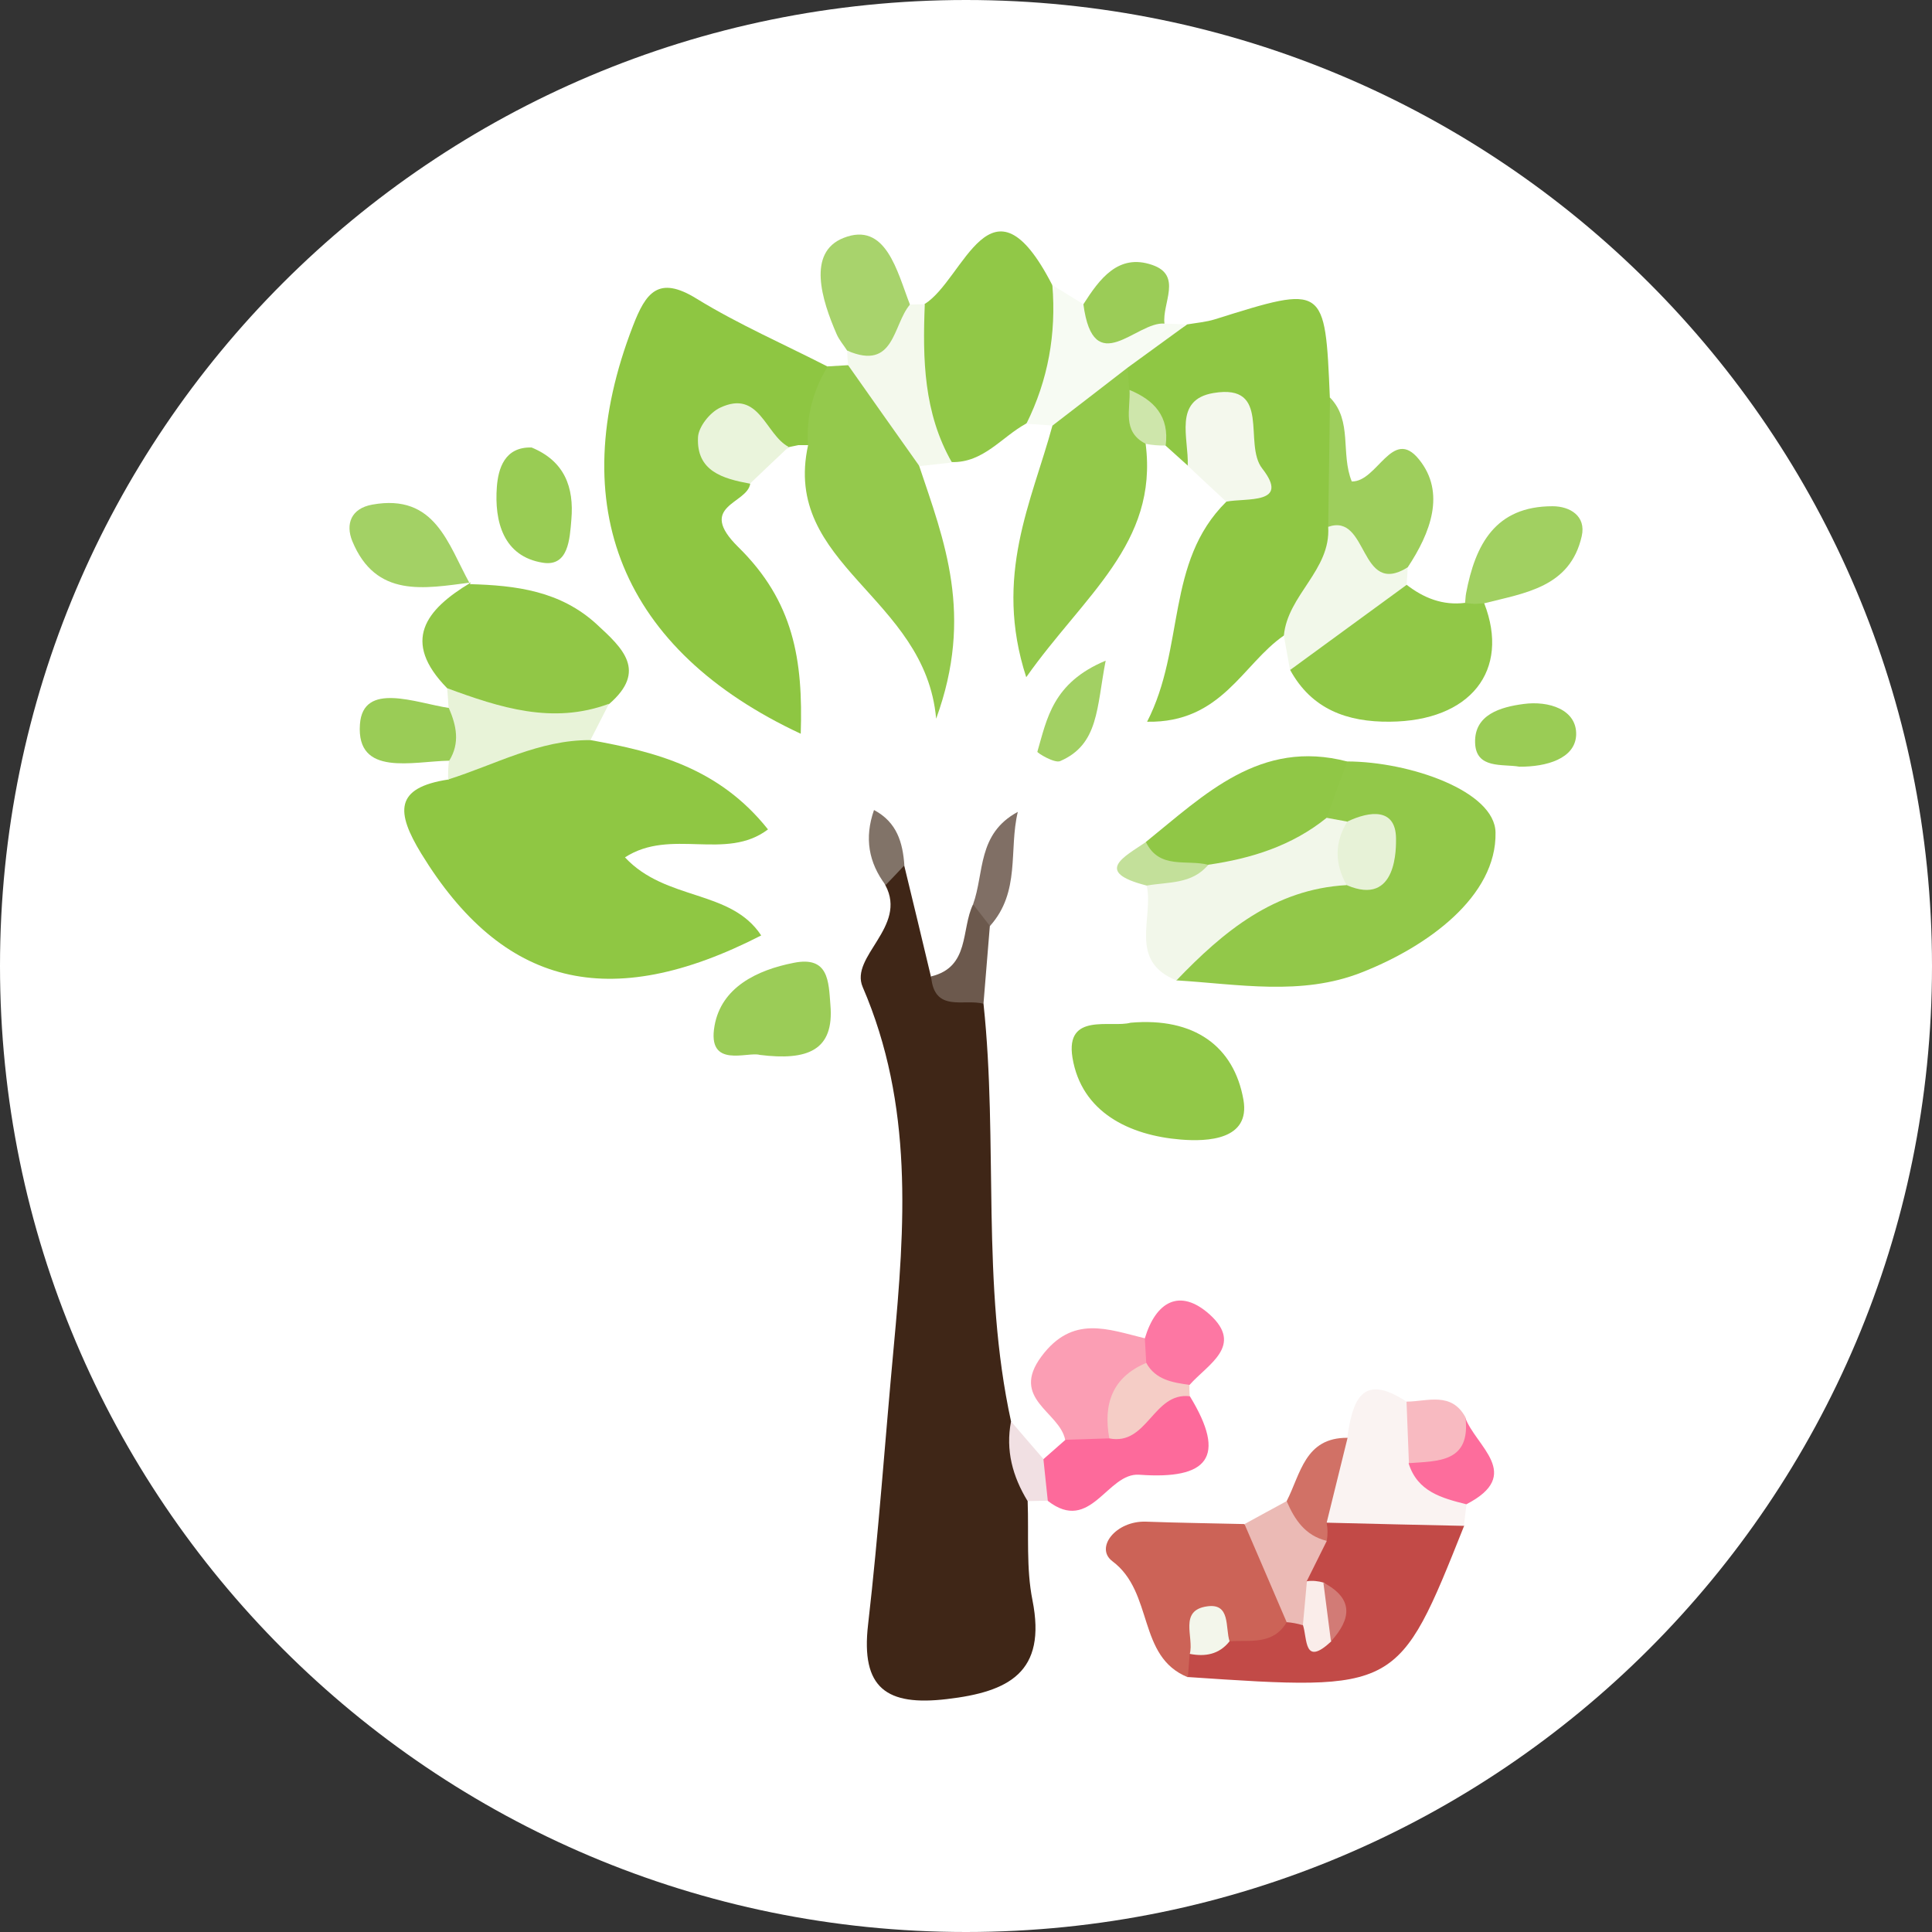 <svg width="192" height="192" viewBox="0 0 192 192" fill="none" xmlns="http://www.w3.org/2000/svg">
<rect x="0" y="0" width="192" height="192" fill="#333333" stroke="none"/>
<g clip-path="url(#clip0_4958_32240)">
<path d="M96 192C149.019 192 192 149.019 192 96C192 42.981 149.019 0 96 0C42.981 0 0 42.981 0 96C0 149.019 42.981 192 96 192Z" fill="white"/>
<path d="M97.742 99.776C99.211 113.571 97.484 127.585 100.481 141.281C100.699 143.981 103.141 146.243 102.128 149.201C102.247 152.476 101.97 155.85 102.605 159.026C104.034 166.212 100.243 168.137 94.109 168.852C88.115 169.566 85.534 167.78 86.269 161.448C87.321 152.297 87.956 143.107 88.809 133.957C89.941 121.809 90.794 109.82 85.733 98.089C84.423 95.052 90.199 92.114 87.996 87.986C87.142 85.941 88.135 85.624 89.862 86.02C90.755 89.712 91.648 93.385 92.521 97.077C93.593 99.24 96.809 97.315 97.742 99.776Z" fill="#3F2617"/>
<path d="M58.695 73.552C65.186 74.724 71.458 76.312 76.322 82.425C72.133 85.601 66.675 82.247 62.109 85.204C66.178 89.571 72.629 88.36 75.647 92.965C60.502 100.726 49.922 97.987 41.863 84.827C39.362 80.718 39.163 78.277 44.582 77.463C48.294 72.6 52.621 69.9 58.695 73.552Z" fill="#8FC743"/>
<path d="M80.311 44.237H79.338L78.385 44.435C77.035 45.566 70.922 41.716 74.554 48.087C74.237 50.092 69.195 50.251 73.363 54.36C78.882 59.779 79.814 65.575 79.576 72.919C61.771 64.602 55.956 50.35 62.903 32.387C64.173 29.092 65.424 27.325 69.235 29.687C73.403 32.248 77.929 34.213 82.296 36.456C83.566 39.513 82.712 42.053 80.311 44.237Z" fill="#8EC642"/>
<path d="M118.047 46.278C117.313 45.603 116.558 44.948 115.824 44.273C114.276 42.308 112.053 40.879 111.259 38.319C111.1 37.465 111.179 36.611 111.457 35.798C112.668 32.88 115.983 33.793 117.948 32.245C118.881 32.086 119.853 32.006 120.747 31.729C131.684 28.295 131.684 28.295 132.16 39.51C133.51 43.142 132.12 47.072 133.351 50.744C134.085 56.123 132.517 60.431 127.575 63.17C123.486 65.989 121.402 71.864 113.998 71.725C117.789 64.361 115.804 55.865 121.858 49.871C123.307 48.164 123.367 46.139 121.858 44.789C120.211 43.301 119.357 45.802 118.047 46.278Z" fill="#8FC744"/>
<path d="M133.876 75.671C140.128 75.691 148.564 78.628 148.624 82.737C148.743 89.069 141.895 94.071 135.285 96.652C129.33 98.994 123.058 97.803 116.885 97.426C117.957 91.173 121.43 88.573 131.831 86.151C132.943 86.231 134.61 87.362 135.087 86.409C135.841 84.921 134.451 83.769 133.002 83.075C132.208 82.678 131.633 82.082 131.196 81.308C131.018 78.926 131.752 76.981 133.876 75.671Z" fill="#92C849"/>
<path d="M80.309 44.232C80.091 41.413 80.805 38.813 82.254 36.411C82.929 36.371 83.604 36.332 84.279 36.292C89.043 37.94 91.226 41.393 91.345 46.296C93.826 53.72 96.804 61.104 93.033 71.425C91.961 59.238 77.669 56.201 80.309 44.232Z" fill="#94C94C"/>
<path d="M112.05 36.532C112.109 37.286 112.169 38.021 112.228 38.775C113.459 40.343 113.975 42.15 113.856 44.134C115.106 54.019 107.722 59.16 101.986 67.299C98.711 57.215 102.542 49.851 104.586 42.308C105.539 38.358 107.167 35.321 112.05 36.532Z" fill="#93C94A"/>
<path d="M91.881 30.221C95.831 27.779 98.471 16.465 104.565 28.315C106.788 33.476 107.979 38.458 101.984 42.091C99.543 43.421 97.737 46.001 94.581 45.922C89.241 41.475 88.209 36.255 91.881 30.221Z" fill="#91C847"/>
<path d="M145.503 151.636C138.953 168.071 138.953 168.071 118.051 166.662C117.535 166.265 117.297 165.808 117.376 165.312C117.456 164.796 117.555 164.518 117.694 164.518C118.865 163.287 120.354 162.533 121.902 161.858C123.748 161.143 125.653 160.608 127.599 160.171C128.313 160.091 129.028 160.171 129.703 160.389C130.358 160.33 130.477 162.196 131.509 160.846C131.41 159.714 130.695 159 129.981 158.226C129.484 157.511 129.187 156.737 129.107 155.883C129.266 153.958 129.961 152.291 131.211 150.822C131.985 150.127 132.859 149.631 133.831 149.313C138.02 148.599 142.267 147.666 145.503 151.636Z" fill="#C24A47"/>
<path d="M44.438 68.394C39.853 63.709 42.295 60.593 46.761 57.913L46.681 58.052C51.286 58.171 55.713 58.727 59.325 62.062C61.866 64.404 64.347 66.667 60.536 69.962C54.72 74.031 49.341 73.693 44.438 68.394Z" fill="#91C746"/>
<path d="M147.499 59.951C150.099 66.641 146.129 71.663 138.11 71.722C133.922 71.762 130.349 70.511 128.205 66.561C129.972 60.884 133.961 58.244 139.777 58.105C141.484 59.435 143.39 60.19 145.593 59.912C146.248 59.217 146.863 59.197 147.499 59.951Z" fill="#91C847"/>
<path d="M112.357 101.637C118.709 101.081 122.639 103.999 123.572 109.298C124.267 113.288 119.999 113.467 117.339 113.248C112.218 112.832 107.474 110.529 106.581 105.11C105.846 100.565 110.432 102.173 112.357 101.637Z" fill="#92C848"/>
<path d="M127.875 161.205C126.525 163.507 124.242 162.971 122.178 163.11C120.57 162.574 119.32 163.229 118.228 164.361C118.168 165.135 118.109 165.909 118.049 166.683C112.988 164.639 114.695 158.247 110.546 155.151C108.78 153.821 110.884 151.121 113.881 151.22C117.136 151.34 120.391 151.379 123.647 151.459C127.12 153.821 129.066 156.838 127.875 161.205Z" fill="#CC6357"/>
<path d="M133.883 75.675C133.208 77.541 132.513 79.407 131.838 81.253C129.853 87.208 124.752 87.645 119.67 88.141C117.07 87.545 113.795 87.784 113.874 83.675C119.71 78.97 125.228 73.413 133.883 75.675Z" fill="#90C746"/>
<path d="M120.072 85.937C124.359 85.322 128.408 84.051 131.842 81.272C132.517 81.392 133.212 81.53 133.887 81.65C134.522 83.754 134.482 85.858 133.827 87.962C126.642 88.359 121.58 92.567 116.916 97.43C112.092 95.504 114.673 91.237 113.958 88.001C115.427 85.659 118.384 87.664 120.072 85.937Z" fill="#F2F7EA"/>
<path d="M75.497 104.834C74.306 104.477 70.237 106.263 71.011 101.936C71.686 98.125 75.219 96.398 78.891 95.683C82.365 94.989 82.345 97.549 82.524 99.852C82.921 104.397 80.261 105.429 75.497 104.834Z" fill="#9BCC57"/>
<path d="M145.484 151.638C140.919 151.539 136.354 151.44 131.808 151.321C129.387 147.728 132.185 145.425 133.892 142.865C134.408 139.292 135.282 136.315 139.768 139.292C141.038 140.423 141.713 141.892 142.189 143.48C142.705 145.882 145.048 147.192 145.742 149.475C145.643 150.209 145.564 150.924 145.484 151.638Z" fill="#FAF3F2"/>
<path d="M118.246 138.757C121.957 144.831 120.032 147.054 113.224 146.557C110.028 146.319 108.4 152.473 104.133 149.158C103.001 147.868 102.882 146.498 103.696 145.009C104.411 144.374 105.145 143.739 105.86 143.104C106.872 142.151 107.983 141.317 109.293 140.821C112.271 140.106 114.673 136.811 118.246 138.757Z" fill="#FD6A9B"/>
<path d="M131.996 52.352C132.056 48.065 132.115 43.797 132.175 39.51C134.438 41.832 133.207 45.068 134.338 47.846C136.879 47.906 138.368 42.388 141.008 45.643C143.707 48.958 142.159 52.968 139.896 56.382C133.763 61.94 134.636 53.662 131.996 52.352Z" fill="#9ECE5C"/>
<path d="M147.503 59.955L146.55 60.015L145.598 59.935C145.637 59.618 145.637 59.281 145.697 58.963C146.61 54.12 148.595 50.309 154.292 50.309C156.019 50.309 157.646 51.281 157.19 53.286C156.038 58.367 151.552 58.923 147.503 59.955Z" fill="#A1D061"/>
<path d="M84.192 34.845C83.835 34.289 83.398 33.793 83.14 33.197C81.671 29.823 80.183 25.099 83.815 23.65C88.043 21.963 89.154 26.985 90.425 30.26C90.107 34.17 90.465 38.974 84.192 34.845Z" fill="#A8D36C"/>
<path d="M110.242 142.945C108.773 142.984 107.324 143.044 105.856 143.083C105.3 140.285 100.357 139.034 103.493 134.806C106.59 130.638 110.103 132.107 113.775 133C114.45 133.615 114.768 134.37 114.728 135.263C113.478 137.962 111.949 140.503 110.242 142.945Z" fill="#FB9EB4"/>
<path d="M84.203 34.848C88.927 36.893 88.709 32.268 90.436 30.263C90.932 30.243 91.409 30.243 91.905 30.243C91.686 35.682 91.786 41.041 94.604 45.964C93.532 46.083 92.46 46.202 91.369 46.321C89.007 42.986 86.645 39.652 84.302 36.317C84.223 35.801 84.203 35.325 84.203 34.848Z" fill="#F4F9ED"/>
<path d="M102.002 42.11C104.166 37.763 104.979 33.158 104.582 28.335C105.615 28.97 106.647 29.605 107.679 30.241C110.299 31.173 113.396 30.062 115.738 32.166C116.472 32.186 117.226 32.206 117.961 32.245C115.996 33.674 114.031 35.104 112.066 36.533C109.584 38.458 107.103 40.364 104.602 42.289C103.729 42.23 102.855 42.17 102.002 42.11Z" fill="#F7FBF3"/>
<path d="M52.831 44.472C56.106 45.822 57.059 48.422 56.781 51.637C56.622 53.583 56.483 56.322 53.962 55.925C50.012 55.309 49.119 51.816 49.377 48.382C49.516 46.596 50.131 44.392 52.831 44.472Z" fill="#99CC54"/>
<path d="M131.994 52.356C136.024 50.947 135.051 59.383 139.894 56.386C139.875 56.981 139.835 57.557 139.775 58.133C135.925 60.951 132.054 63.77 128.203 66.588C128.005 65.457 127.786 64.306 127.588 63.174C127.965 59.105 132.272 56.664 131.994 52.356Z" fill="#F2F8EA"/>
<path d="M46.783 57.889C42.158 58.485 37.355 59.457 35.012 53.78C34.318 52.073 34.893 50.525 36.997 50.148C43.27 49.017 44.52 54.098 46.704 58.028C46.684 58.028 46.783 57.889 46.783 57.889Z" fill="#A3D165"/>
<path d="M118.035 46.282C118.154 43.582 116.566 39.731 120.596 39.057C126.412 38.084 123.514 44.098 125.439 46.56C128.258 50.172 123.851 49.458 121.866 49.855C120.576 48.664 119.306 47.473 118.035 46.282Z" fill="#F4F8ED"/>
<path d="M44.44 68.393C49.661 70.318 54.921 72.025 60.518 69.941C59.903 71.152 59.288 72.343 58.672 73.553C53.591 73.514 49.204 75.995 44.539 77.464C44.52 76.848 44.539 76.213 44.619 75.598C43.606 73.871 43.666 72.124 44.579 70.358C44.539 69.703 44.5 69.048 44.44 68.393Z" fill="#E8F3D8"/>
<path d="M74.529 48.066C71.849 47.57 69.189 46.835 69.368 43.441C69.427 42.409 70.539 41 71.551 40.523C75.481 38.657 76.037 43.183 78.379 44.414C77.089 45.625 75.799 46.855 74.529 48.066Z" fill="#EAF4DC"/>
<path d="M151 76.194C149.372 75.896 146.653 76.472 146.594 73.792C146.514 71.013 149.134 70.259 151.417 69.961C153.898 69.624 156.717 70.497 156.637 73.038C156.538 75.4 153.68 76.213 151 76.194Z" fill="#9ACC55"/>
<path d="M44.603 70.356C45.357 72.102 45.734 73.829 44.643 75.596C41.03 75.655 35.393 77.224 35.77 71.983C36.068 67.696 41.328 69.859 44.603 70.356Z" fill="#9ACC56"/>
<path d="M113.912 135.443C113.873 134.63 113.813 133.816 113.773 133.002C114.865 129.35 117.247 127.98 120.205 130.62C123.658 133.736 120.026 135.582 118.22 137.627C115.977 138.48 114.071 138.679 113.912 135.443Z" fill="#FD77A3"/>
<path d="M115.725 32.161C112.946 31.903 108.678 37.838 107.666 30.236C109.274 27.715 111.14 25.174 114.494 26.325C117.551 27.358 115.467 30.156 115.725 32.161Z" fill="#9BCC57"/>
<path d="M127.866 161.209C126.476 157.954 125.067 154.699 123.678 151.463C125.067 150.709 126.457 149.935 127.866 149.181C130.188 149.478 130.486 151.86 131.856 153.131C131.181 154.48 130.526 155.81 129.851 157.16C131.121 158.728 130.962 160.177 129.454 161.507C128.938 161.348 128.402 161.249 127.866 161.209Z" fill="#EBBAB5"/>
<path d="M109.88 65.655C108.967 70.36 109.206 73.972 105.355 75.639C104.799 75.878 103.072 74.826 103.092 74.707C104.045 71.451 104.6 67.859 109.88 65.655Z" fill="#A2D063"/>
<path d="M145.725 149.493C143.283 148.878 140.862 148.242 139.988 145.424C141.417 143.359 143.283 141.831 145.606 140.858C146.618 143.717 151.461 146.535 145.725 149.493Z" fill="#FD6D9C"/>
<path d="M113.913 135.444C114.846 137.132 116.533 137.39 118.201 137.628C118.201 138.005 118.201 138.382 118.24 138.759C114.608 138.323 114.032 143.702 110.241 142.947C109.626 139.553 110.519 136.873 113.913 135.444Z" fill="#F5CDC6"/>
<path d="M145.635 140.842C146.171 145.348 142.935 145.189 140.017 145.407C139.938 143.363 139.859 141.338 139.779 139.293C141.883 139.274 144.226 138.281 145.635 140.842Z" fill="#F8BAC1"/>
<path d="M131.857 153.13C129.713 152.614 128.661 151.026 127.867 149.18C129.257 146.481 129.674 142.848 133.921 142.888C133.227 145.707 132.532 148.525 131.837 151.344C131.956 151.919 131.956 152.515 131.857 153.13Z" fill="#D17166"/>
<path d="M96.703 89.873C97.835 86.737 97.1 82.866 101.149 80.683C100.236 84.474 101.447 88.622 98.371 92.037C97.477 91.56 96.941 90.826 96.703 89.873Z" fill="#806F65"/>
<path d="M96.704 89.868C97.259 90.583 97.815 91.297 98.371 92.012C98.153 94.592 97.954 97.173 97.736 99.753C95.81 99.217 92.833 100.686 92.535 97.034C96.406 96.101 95.493 92.369 96.704 89.868Z" fill="#6C594D"/>
<path d="M120.074 85.942C118.466 87.888 116.104 87.63 113.96 88.007C108.641 86.657 111.697 85.168 113.881 83.68C115.211 86.439 117.93 85.387 120.074 85.942Z" fill="#C3E09A"/>
<path d="M89.875 85.997C89.26 86.652 88.644 87.307 88.009 87.962C86.322 85.719 85.885 83.278 86.858 80.499C89.141 81.71 89.716 83.734 89.875 85.997Z" fill="#817368"/>
<path d="M103.691 144.989C103.83 146.378 103.988 147.748 104.127 149.137C103.452 149.157 102.797 149.157 102.123 149.177C100.634 146.735 99.919 144.135 100.475 141.257C101.547 142.507 102.619 143.758 103.691 144.989Z" fill="#F1E0E3"/>
<path d="M113.879 44.113C111.457 42.902 112.37 40.659 112.251 38.754C114.712 39.766 116.221 41.394 115.844 44.272C115.169 44.292 114.514 44.232 113.879 44.113Z" fill="#CEE6AB"/>
<path d="M133.832 87.962C132.641 85.858 132.602 83.753 133.892 81.649C136.135 80.578 138.695 80.28 138.735 83.297C138.735 84.111 138.914 90.165 133.832 87.962Z" fill="#E7F2D7"/>
<path d="M118.241 164.361C118.678 162.714 117.11 160.034 119.968 159.637C122.31 159.3 121.754 161.741 122.191 163.111C121.159 164.421 119.769 164.659 118.241 164.361Z" fill="#F3F6EB"/>
<path d="M129.482 161.487C129.621 160.038 129.74 158.589 129.879 157.14C130.435 157.06 130.991 157.12 131.547 157.278C133.611 158.986 132.777 161.07 132.301 163.114C129.542 165.695 129.939 162.836 129.482 161.487Z" fill="#FAEDEA"/>
<path d="M132.27 163.115C132.012 161.17 131.774 159.225 131.516 157.279C134.553 158.867 134.295 160.892 132.27 163.115Z" fill="#D27B76"/>
</g>
<defs>
<clipPath id="clip0_4958_32240">
<rect width="192" height="192" fill="white"/>
</clipPath>
</defs>
</svg>
